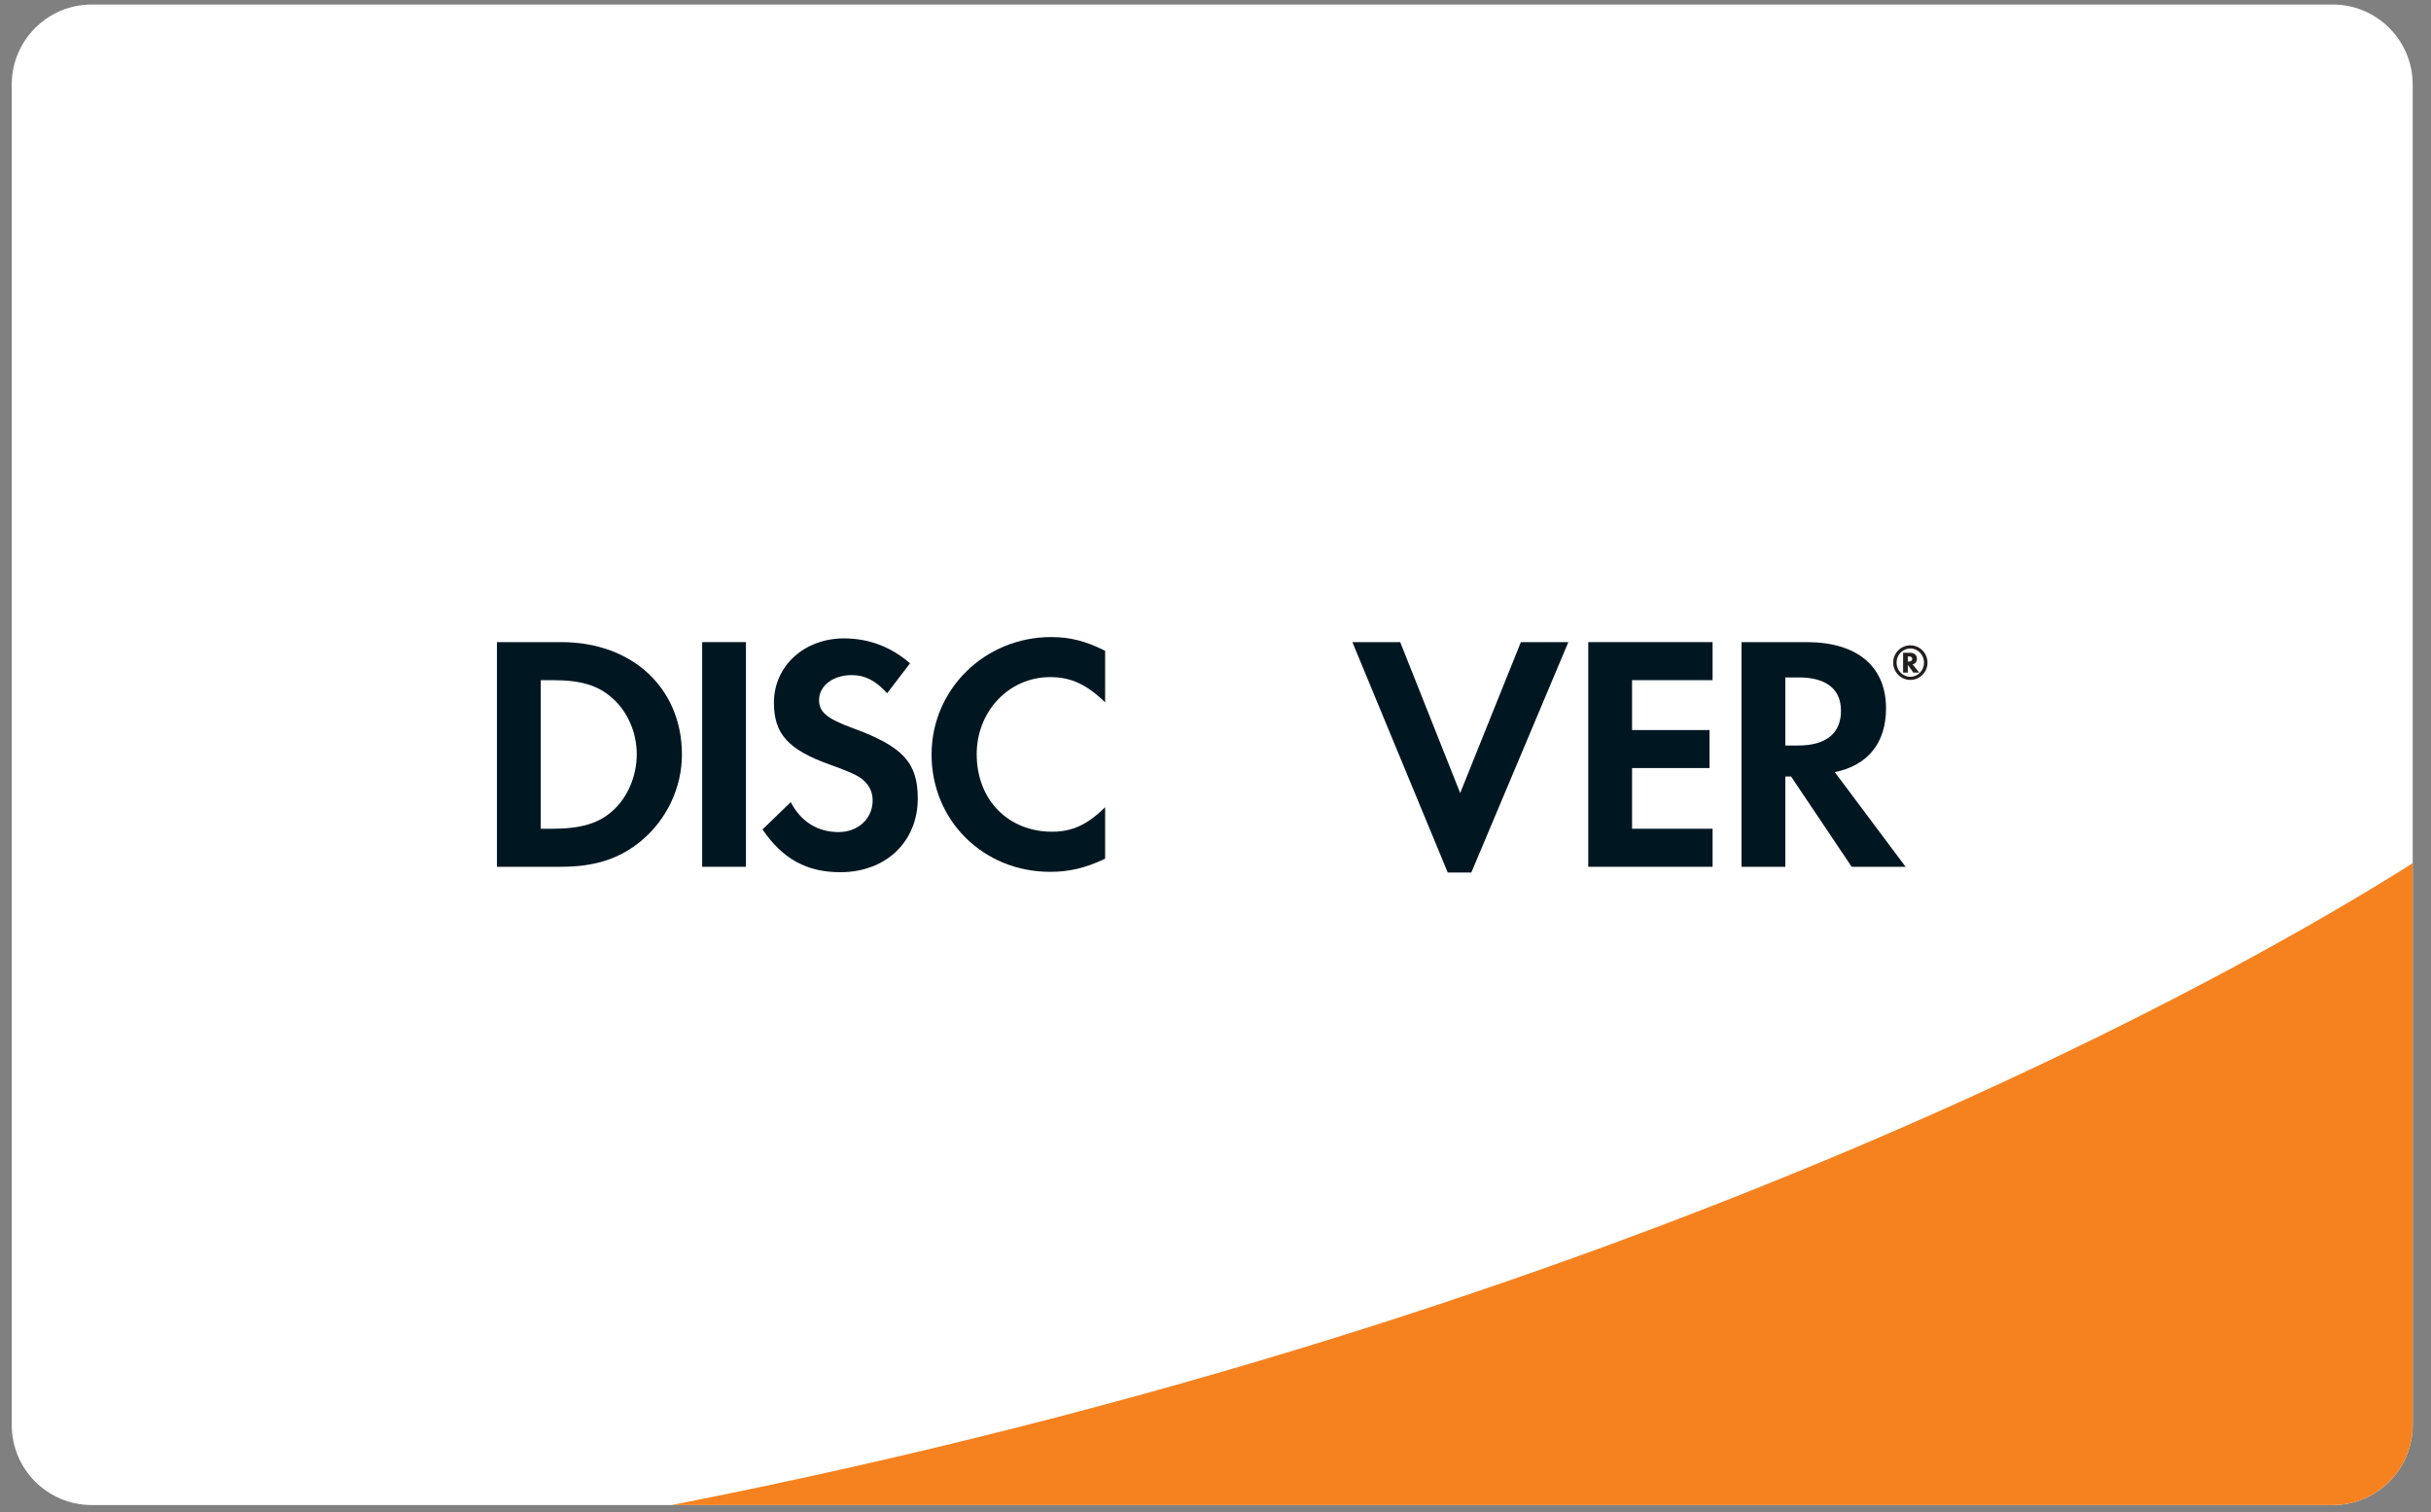 <?xml version="1.0" encoding="UTF-8" standalone="no"?>
<svg width="127px" height="79px" viewBox="0 0 127 79" version="1.1" xmlns="http://www.w3.org/2000/svg" xmlns:xlink="http://www.w3.org/1999/xlink" xmlns:sketch="http://www.bohemiancoding.com/sketch/ns">
    <rect x="0" y="0" width="127" height="79" fill="#808080" stroke="none"/>
    <!-- Generator: Sketch 3.3.2 (12043) - http://www.bohemiancoding.com/sketch -->
    <title>Imported Layers</title>
    <desc>Created with Sketch.</desc>
    <defs>
        <path id="path-1" d="M6.86,0.328 C3.404,0.328 0.602,3.027 0.602,6.359 C0.602,9.902 3.283,12.549 6.86,12.549 C10.349,12.549 13.103,9.867 13.103,6.428 C13.103,3.012 10.367,0.328 6.86,0.328"></path>
    </defs>
    <g id="Page-1" stroke="none" stroke-width="1" fill="none" fill-rule="evenodd" sketch:type="MSPage">
        <g id="cart@2x" sketch:type="MSArtboardGroup" transform="translate(-2090, -1464)">
            <g id="ACCEPTED-PAYMENT-MET-+-Cards" sketch:type="MSLayerGroup" transform="translate(1650, 1352)">
                <g id="Cards" transform="translate(0, 111)">
                    <g id="Imported-Layers" transform="translate(440, 1)">
                        <path d="M126.044,74.449 C126.044,76.758 124.171,78.631 121.863,78.631 L4.794,78.631 C2.487,78.631 0.613,76.758 0.613,74.449 L0.613,4.418 C0.613,2.107 2.487,0.236 4.794,0.236 L121.863,0.236 C124.171,0.236 126.044,2.107 126.044,4.418 L126.044,74.449" id="Fill-1" fill="#FFFFFF" sketch:type="MSShapeGroup"></path>
                        <path d="M35.092,78.631 L121.863,78.631 C124.171,78.631 126.044,76.758 126.044,74.449 L126.044,45.096 C117.716,50.375 86.318,68.576 35.092,78.631" id="Fill-2" fill="#F6821F" sketch:type="MSShapeGroup"></path>
                        <g id="Group-5" transform="translate(58, 33)">
                            <mask id="mask-2" sketch:name="Clip 4" fill="white">
                                <use xlink:href="#path-1"></use>
                            </mask>
                            <g id="Clip-4"></g>
                            <path d="M6.86,0.328 C3.404,0.328 0.602,3.027 0.602,6.359 C0.602,9.902 3.283,12.549 6.86,12.549 C10.349,12.549 13.103,9.867 13.103,6.428 C13.103,3.012 10.367,0.328 6.86,0.328" id="Fill-3" sketch:type="MSShapeGroup" mask="url(#mask-2)"></path>
                        </g>
                        <path d="M29.325,33.547 L25.961,33.547 L25.961,45.285 L29.309,45.285 C31.084,45.285 32.369,44.863 33.496,43.932 C34.832,42.82 35.625,41.148 35.625,39.422 C35.625,35.957 33.036,33.547 29.325,33.547 L29.325,33.547 Z M32.002,42.363 C31.278,43.016 30.347,43.297 28.867,43.297 L28.251,43.297 L28.251,35.535 L28.867,35.535 C30.347,35.535 31.242,35.799 32.002,36.484 C32.794,37.189 33.265,38.279 33.265,39.404 C33.265,40.533 32.794,41.662 32.002,42.363 L32.002,42.363 Z" id="Fill-6" fill="#001722" sketch:type="MSShapeGroup"></path>
                        <path d="M36.682,33.547 L38.97,33.547 L38.97,45.285 L36.682,45.285 L36.682,33.547 Z" id="Fill-7" fill="#001722" sketch:type="MSShapeGroup"></path>
                        <path d="M44.568,38.049 C43.193,37.541 42.79,37.205 42.79,36.572 C42.79,35.834 43.508,35.271 44.497,35.271 C45.183,35.271 45.746,35.553 46.346,36.219 L47.541,34.656 C46.555,33.791 45.376,33.352 44.091,33.352 C42.016,33.352 40.431,34.795 40.431,36.713 C40.431,38.334 41.17,39.16 43.317,39.934 C44.215,40.25 44.672,40.461 44.901,40.603 C45.359,40.904 45.589,41.324 45.589,41.816 C45.589,42.769 44.831,43.471 43.809,43.471 C42.717,43.471 41.838,42.928 41.31,41.906 L39.834,43.334 C40.888,44.881 42.155,45.568 43.899,45.568 C46.275,45.568 47.946,43.982 47.946,41.713 C47.946,39.848 47.174,39.002 44.568,38.049" id="Fill-8" fill="#001722" sketch:type="MSShapeGroup"></path>
                        <path d="M48.667,39.422 C48.667,42.875 51.379,45.549 54.863,45.549 C55.85,45.549 56.694,45.356 57.734,44.863 L57.734,42.17 C56.816,43.086 56.007,43.453 54.968,43.453 C52.663,43.453 51.025,41.781 51.025,39.404 C51.025,37.154 52.714,35.375 54.863,35.375 C55.953,35.375 56.781,35.764 57.734,36.695 L57.734,34.002 C56.731,33.492 55.901,33.283 54.917,33.283 C51.448,33.283 48.667,36.012 48.667,39.422" id="Fill-9" fill="#001722" sketch:type="MSShapeGroup"></path>
                        <path d="M76.283,41.432 L73.149,33.547 L70.65,33.547 L75.633,45.586 L76.864,45.586 L81.934,33.547 L79.453,33.547 L76.283,41.432" id="Fill-10" fill="#001722" sketch:type="MSShapeGroup"></path>
                        <path d="M82.974,45.285 L89.468,45.285 L89.468,43.297 L85.262,43.297 L85.262,40.127 L89.308,40.127 L89.308,38.141 L85.262,38.141 L85.262,35.535 L89.468,35.535 L89.468,33.547 L82.974,33.547 L82.974,45.285" id="Fill-11" fill="#001722" sketch:type="MSShapeGroup"></path>
                        <path d="M98.53,37.012 C98.53,34.812 97.018,33.547 94.377,33.547 L90.979,33.547 L90.979,45.285 L93.269,45.285 L93.269,40.568 L93.569,40.568 L96.735,45.285 L99.552,45.285 L95.853,40.34 C97.581,39.988 98.53,38.809 98.53,37.012 L98.53,37.012 Z M93.935,38.949 L93.269,38.949 L93.269,35.393 L93.973,35.393 C95.4,35.393 96.176,35.994 96.176,37.135 C96.176,38.314 95.4,38.949 93.935,38.949 L93.935,38.949 Z" id="Fill-12" fill="#001722" sketch:type="MSShapeGroup"></path>
                        <path d="M100.145,34.422 C100.145,34.217 100.008,34.103 99.755,34.103 L99.422,34.103 L99.422,35.139 L99.667,35.139 L99.667,34.736 L99.956,35.139 L100.264,35.139 L99.918,34.711 C100.064,34.672 100.145,34.566 100.145,34.422 L100.145,34.422 Z M99.713,34.563 L99.667,34.563 L99.667,34.295 L99.716,34.295 C99.837,34.295 99.899,34.338 99.899,34.426 C99.899,34.516 99.834,34.563 99.713,34.563 L99.713,34.563 Z" id="Fill-13" fill="#231F1F" sketch:type="MSShapeGroup"></path>
                        <path d="M99.804,33.715 C99.303,33.715 98.903,34.117 98.903,34.619 C98.903,35.119 99.305,35.522 99.804,35.522 C100.295,35.522 100.696,35.115 100.696,34.619 C100.696,34.123 100.295,33.715 99.804,33.715 L99.804,33.715 Z M99.803,35.359 C99.403,35.359 99.08,35.031 99.08,34.621 C99.08,34.207 99.401,33.879 99.803,33.879 C100.194,33.879 100.514,34.213 100.514,34.621 C100.514,35.027 100.194,35.359 99.803,35.359 L99.803,35.359 Z" id="Fill-14" fill="#231F1F" sketch:type="MSShapeGroup"></path>
                    </g>
                </g>
            </g>
        </g>
    </g>
</svg>